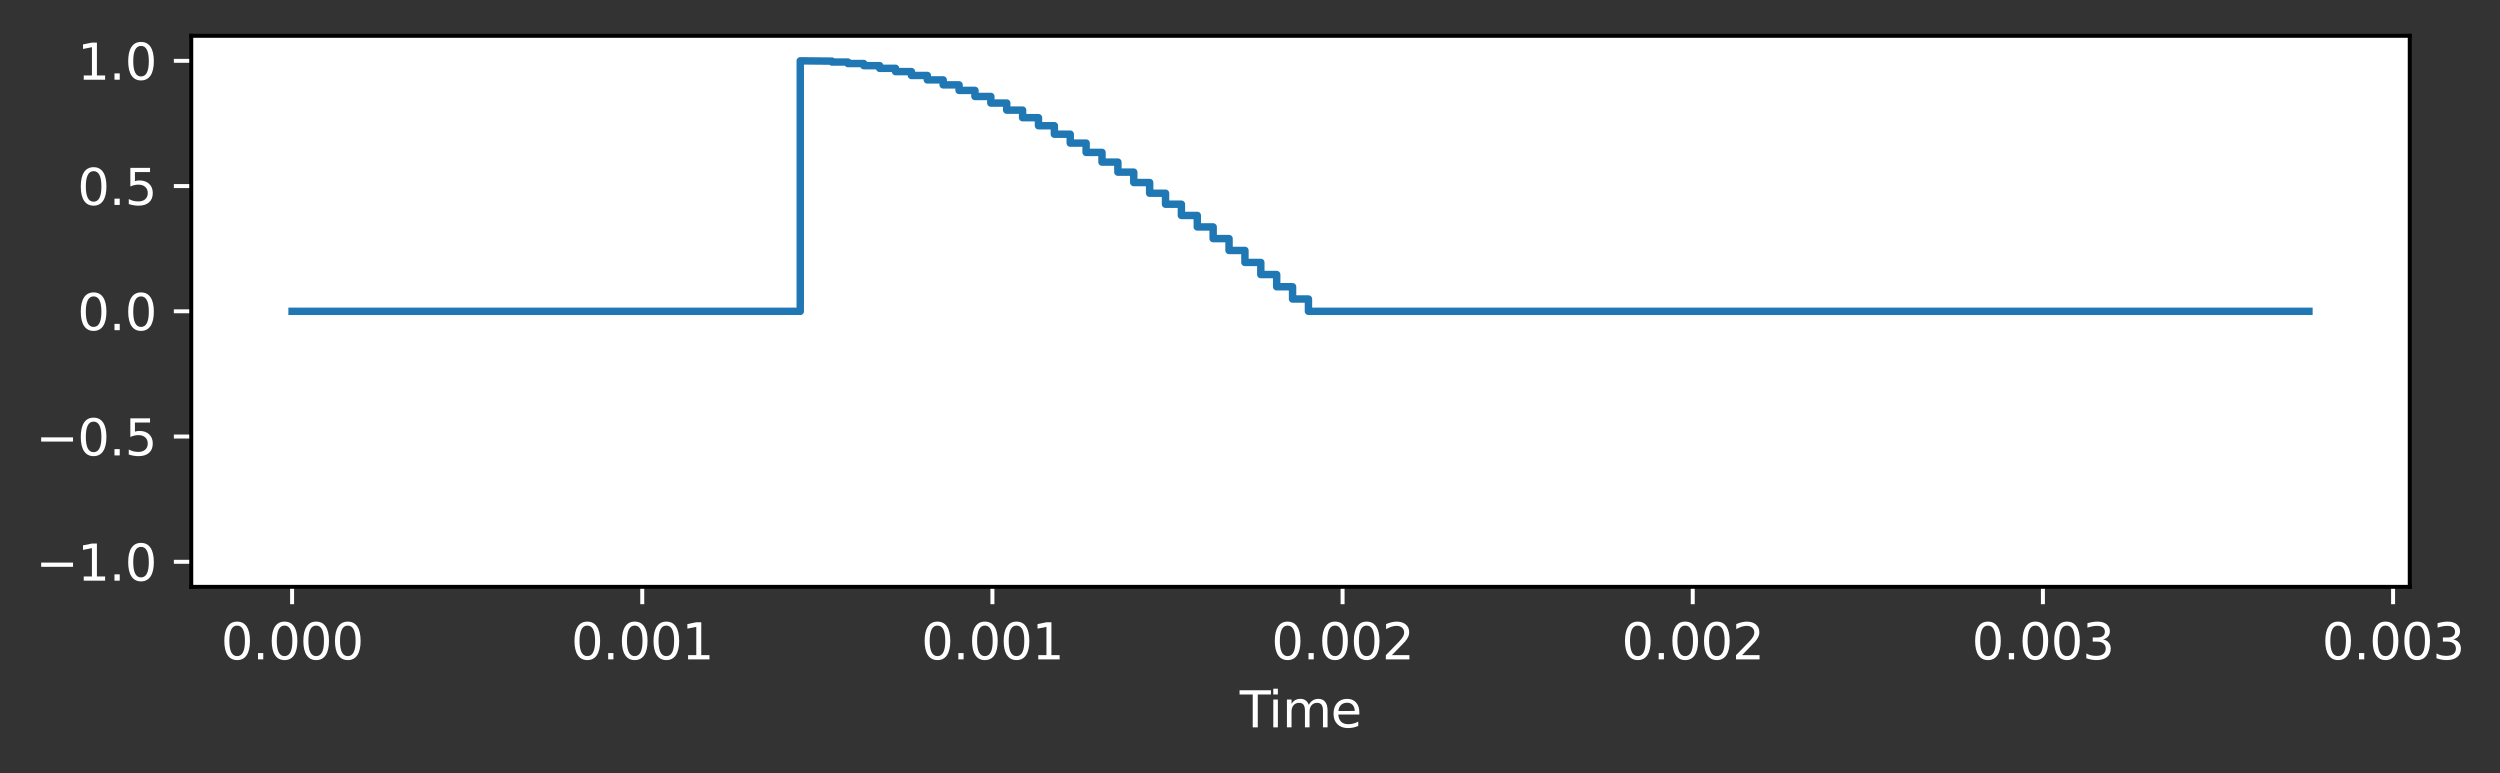 <?xml version="1.0" encoding="utf-8" standalone="no"?>
<!DOCTYPE svg PUBLIC "-//W3C//DTD SVG 1.1//EN"
  "http://www.w3.org/Graphics/SVG/1.1/DTD/svg11.dtd">
<svg xmlns:xlink="http://www.w3.org/1999/xlink" width="503.042pt" height="155.636pt" viewBox="0 0 503.042 155.636" xmlns="http://www.w3.org/2000/svg" version="1.1">
 <rect x="0" y="0" width="503.042" height="155.636" fill="#333333" stroke="none"/>
 <defs>
  <style type="text/css">*{stroke-linejoin: round; stroke-linecap: butt}</style>
 </defs>
 <g id="figure_1">
  <g id="patch_1">
   <path d="M 0 155.636 
L 503.042 155.636 
L 503.042 0 
L 0 0 
L 0 155.636 
z
" style="fill: none; opacity: 0"/>
  </g>
  <g id="axes_1">
   <g id="patch_2">
    <path d="M 38.483 118.08 
L 484.883 118.08 
L 484.883 7.2 
L 38.483 7.2 
z
" style="fill: #ffffff"/>
   </g>
   <g id="matplotlib.axis_1">
    <g id="xtick_1">
     <g id="line2d_1">
      <defs>
       <path id="me465e38bc8" d="M 0 0 
L 0 3.5 
" style="stroke: #ffffff; stroke-width: 0.8"/>
      </defs>
      <g>
       <use xlink:href="#me465e38bc8" x="58.774" y="118.08" style="fill: #ffffff; stroke: #ffffff; stroke-width: 0.8"/>
      </g>
     </g>
     <g id="text_1">
      <!-- 0.000 -->
      <g style="fill: #ffffff" transform="translate(44.46 132.678) scale(0.1 -0.1)">
       <defs>
        <path id="DejaVuSans-30" d="M 2034 4250 
Q 1547 4250 1301 3770 
Q 1056 3291 1056 2328 
Q 1056 1369 1301 889 
Q 1547 409 2034 409 
Q 2525 409 2770 889 
Q 3016 1369 3016 2328 
Q 3016 3291 2770 3770 
Q 2525 4250 2034 4250 
z
M 2034 4750 
Q 2819 4750 3233 4129 
Q 3647 3509 3647 2328 
Q 3647 1150 3233 529 
Q 2819 -91 2034 -91 
Q 1250 -91 836 529 
Q 422 1150 422 2328 
Q 422 3509 836 4129 
Q 1250 4750 2034 4750 
z
" transform="scale(0.016)"/>
        <path id="DejaVuSans-2e" d="M 684 794 
L 1344 794 
L 1344 0 
L 684 0 
L 684 794 
z
" transform="scale(0.016)"/>
       </defs>
       <use xlink:href="#DejaVuSans-30"/>
       <use xlink:href="#DejaVuSans-2e" x="63.623"/>
       <use xlink:href="#DejaVuSans-30" x="95.41"/>
       <use xlink:href="#DejaVuSans-30" x="159.033"/>
       <use xlink:href="#DejaVuSans-30" x="222.656"/>
      </g>
     </g>
    </g>
    <g id="xtick_2">
     <g id="line2d_2">
      <g>
       <use xlink:href="#me465e38bc8" x="129.233" y="118.08" style="fill: #ffffff; stroke: #ffffff; stroke-width: 0.8"/>
      </g>
     </g>
     <g id="text_2">
      <!-- 0.001 -->
      <g style="fill: #ffffff" transform="translate(114.919 132.678) scale(0.1 -0.1)">
       <defs>
        <path id="DejaVuSans-31" d="M 794 531 
L 1825 531 
L 1825 4091 
L 703 3866 
L 703 4441 
L 1819 4666 
L 2450 4666 
L 2450 531 
L 3481 531 
L 3481 0 
L 794 0 
L 794 531 
z
" transform="scale(0.016)"/>
       </defs>
       <use xlink:href="#DejaVuSans-30"/>
       <use xlink:href="#DejaVuSans-2e" x="63.623"/>
       <use xlink:href="#DejaVuSans-30" x="95.41"/>
       <use xlink:href="#DejaVuSans-30" x="159.033"/>
       <use xlink:href="#DejaVuSans-31" x="222.656"/>
      </g>
     </g>
    </g>
    <g id="xtick_3">
     <g id="line2d_3">
      <g>
       <use xlink:href="#me465e38bc8" x="199.692" y="118.08" style="fill: #ffffff; stroke: #ffffff; stroke-width: 0.8"/>
      </g>
     </g>
     <g id="text_3">
      <!-- 0.001 -->
      <g style="fill: #ffffff" transform="translate(185.378 132.678) scale(0.1 -0.1)">
       <use xlink:href="#DejaVuSans-30"/>
       <use xlink:href="#DejaVuSans-2e" x="63.623"/>
       <use xlink:href="#DejaVuSans-30" x="95.41"/>
       <use xlink:href="#DejaVuSans-30" x="159.033"/>
       <use xlink:href="#DejaVuSans-31" x="222.656"/>
      </g>
     </g>
    </g>
    <g id="xtick_4">
     <g id="line2d_4">
      <g>
       <use xlink:href="#me465e38bc8" x="270.151" y="118.08" style="fill: #ffffff; stroke: #ffffff; stroke-width: 0.8"/>
      </g>
     </g>
     <g id="text_4">
      <!-- 0.002 -->
      <g style="fill: #ffffff" transform="translate(255.837 132.678) scale(0.1 -0.1)">
       <defs>
        <path id="DejaVuSans-32" d="M 1228 531 
L 3431 531 
L 3431 0 
L 469 0 
L 469 531 
Q 828 903 1448 1529 
Q 2069 2156 2228 2338 
Q 2531 2678 2651 2914 
Q 2772 3150 2772 3378 
Q 2772 3750 2511 3984 
Q 2250 4219 1831 4219 
Q 1534 4219 1204 4116 
Q 875 4013 500 3803 
L 500 4441 
Q 881 4594 1212 4672 
Q 1544 4750 1819 4750 
Q 2544 4750 2975 4387 
Q 3406 4025 3406 3419 
Q 3406 3131 3298 2873 
Q 3191 2616 2906 2266 
Q 2828 2175 2409 1742 
Q 1991 1309 1228 531 
z
" transform="scale(0.016)"/>
       </defs>
       <use xlink:href="#DejaVuSans-30"/>
       <use xlink:href="#DejaVuSans-2e" x="63.623"/>
       <use xlink:href="#DejaVuSans-30" x="95.41"/>
       <use xlink:href="#DejaVuSans-30" x="159.033"/>
       <use xlink:href="#DejaVuSans-32" x="222.656"/>
      </g>
     </g>
    </g>
    <g id="xtick_5">
     <g id="line2d_5">
      <g>
       <use xlink:href="#me465e38bc8" x="340.61" y="118.08" style="fill: #ffffff; stroke: #ffffff; stroke-width: 0.8"/>
      </g>
     </g>
     <g id="text_5">
      <!-- 0.002 -->
      <g style="fill: #ffffff" transform="translate(326.296 132.678) scale(0.1 -0.1)">
       <use xlink:href="#DejaVuSans-30"/>
       <use xlink:href="#DejaVuSans-2e" x="63.623"/>
       <use xlink:href="#DejaVuSans-30" x="95.41"/>
       <use xlink:href="#DejaVuSans-30" x="159.033"/>
       <use xlink:href="#DejaVuSans-32" x="222.656"/>
      </g>
     </g>
    </g>
    <g id="xtick_6">
     <g id="line2d_6">
      <g>
       <use xlink:href="#me465e38bc8" x="411.069" y="118.08" style="fill: #ffffff; stroke: #ffffff; stroke-width: 0.8"/>
      </g>
     </g>
     <g id="text_6">
      <!-- 0.003 -->
      <g style="fill: #ffffff" transform="translate(396.755 132.678) scale(0.1 -0.1)">
       <defs>
        <path id="DejaVuSans-33" d="M 2597 2516 
Q 3050 2419 3304 2112 
Q 3559 1806 3559 1356 
Q 3559 666 3084 287 
Q 2609 -91 1734 -91 
Q 1441 -91 1130 -33 
Q 819 25 488 141 
L 488 750 
Q 750 597 1062 519 
Q 1375 441 1716 441 
Q 2309 441 2620 675 
Q 2931 909 2931 1356 
Q 2931 1769 2642 2001 
Q 2353 2234 1838 2234 
L 1294 2234 
L 1294 2753 
L 1863 2753 
Q 2328 2753 2575 2939 
Q 2822 3125 2822 3475 
Q 2822 3834 2567 4026 
Q 2313 4219 1838 4219 
Q 1578 4219 1281 4162 
Q 984 4106 628 3988 
L 628 4550 
Q 988 4650 1302 4700 
Q 1616 4750 1894 4750 
Q 2613 4750 3031 4423 
Q 3450 4097 3450 3541 
Q 3450 3153 3228 2886 
Q 3006 2619 2597 2516 
z
" transform="scale(0.016)"/>
       </defs>
       <use xlink:href="#DejaVuSans-30"/>
       <use xlink:href="#DejaVuSans-2e" x="63.623"/>
       <use xlink:href="#DejaVuSans-30" x="95.41"/>
       <use xlink:href="#DejaVuSans-30" x="159.033"/>
       <use xlink:href="#DejaVuSans-33" x="222.656"/>
      </g>
     </g>
    </g>
    <g id="xtick_7">
     <g id="line2d_7">
      <g>
       <use xlink:href="#me465e38bc8" x="481.528" y="118.08" style="fill: #ffffff; stroke: #ffffff; stroke-width: 0.8"/>
      </g>
     </g>
     <g id="text_7">
      <!-- 0.003 -->
      <g style="fill: #ffffff" transform="translate(467.214 132.678) scale(0.1 -0.1)">
       <use xlink:href="#DejaVuSans-30"/>
       <use xlink:href="#DejaVuSans-2e" x="63.623"/>
       <use xlink:href="#DejaVuSans-30" x="95.41"/>
       <use xlink:href="#DejaVuSans-30" x="159.033"/>
       <use xlink:href="#DejaVuSans-33" x="222.656"/>
      </g>
     </g>
    </g>
    <g id="text_8">
     <!-- Time -->
     <g style="fill: #ffffff" transform="translate(249.449 146.357) scale(0.1 -0.1)">
      <defs>
       <path id="DejaVuSans-54" d="M -19 4666 
L 3928 4666 
L 3928 4134 
L 2272 4134 
L 2272 0 
L 1638 0 
L 1638 4134 
L -19 4134 
L -19 4666 
z
" transform="scale(0.016)"/>
       <path id="DejaVuSans-69" d="M 603 3500 
L 1178 3500 
L 1178 0 
L 603 0 
L 603 3500 
z
M 603 4863 
L 1178 4863 
L 1178 4134 
L 603 4134 
L 603 4863 
z
" transform="scale(0.016)"/>
       <path id="DejaVuSans-6d" d="M 3328 2828 
Q 3544 3216 3844 3400 
Q 4144 3584 4550 3584 
Q 5097 3584 5394 3201 
Q 5691 2819 5691 2113 
L 5691 0 
L 5113 0 
L 5113 2094 
Q 5113 2597 4934 2840 
Q 4756 3084 4391 3084 
Q 3944 3084 3684 2787 
Q 3425 2491 3425 1978 
L 3425 0 
L 2847 0 
L 2847 2094 
Q 2847 2600 2669 2842 
Q 2491 3084 2119 3084 
Q 1678 3084 1418 2786 
Q 1159 2488 1159 1978 
L 1159 0 
L 581 0 
L 581 3500 
L 1159 3500 
L 1159 2956 
Q 1356 3278 1631 3431 
Q 1906 3584 2284 3584 
Q 2666 3584 2933 3390 
Q 3200 3197 3328 2828 
z
" transform="scale(0.016)"/>
       <path id="DejaVuSans-65" d="M 3597 1894 
L 3597 1613 
L 953 1613 
Q 991 1019 1311 708 
Q 1631 397 2203 397 
Q 2534 397 2845 478 
Q 3156 559 3463 722 
L 3463 178 
Q 3153 47 2828 -22 
Q 2503 -91 2169 -91 
Q 1331 -91 842 396 
Q 353 884 353 1716 
Q 353 2575 817 3079 
Q 1281 3584 2069 3584 
Q 2775 3584 3186 3129 
Q 3597 2675 3597 1894 
z
M 3022 2063 
Q 3016 2534 2758 2815 
Q 2500 3097 2075 3097 
Q 1594 3097 1305 2825 
Q 1016 2553 972 2059 
L 3022 2063 
z
" transform="scale(0.016)"/>
      </defs>
      <use xlink:href="#DejaVuSans-54"/>
      <use xlink:href="#DejaVuSans-69" x="57.959"/>
      <use xlink:href="#DejaVuSans-6d" x="85.742"/>
      <use xlink:href="#DejaVuSans-65" x="183.154"/>
     </g>
    </g>
   </g>
   <g id="matplotlib.axis_2">
    <g id="ytick_1">
     <g id="line2d_8">
      <defs>
       <path id="m305a975f91" d="M 0 0 
L -3.5 0 
" style="stroke: #ffffff; stroke-width: 0.8"/>
      </defs>
      <g>
       <use xlink:href="#m305a975f91" x="38.483" y="113.04" style="fill: #ffffff; stroke: #ffffff; stroke-width: 0.8"/>
      </g>
     </g>
     <g id="text_9">
      <!-- −1.0 -->
      <g style="fill: #ffffff" transform="translate(7.2 116.839) scale(0.1 -0.1)">
       <defs>
        <path id="DejaVuSans-2212" d="M 678 2272 
L 4684 2272 
L 4684 1741 
L 678 1741 
L 678 2272 
z
" transform="scale(0.016)"/>
       </defs>
       <use xlink:href="#DejaVuSans-2212"/>
       <use xlink:href="#DejaVuSans-31" x="83.789"/>
       <use xlink:href="#DejaVuSans-2e" x="147.412"/>
       <use xlink:href="#DejaVuSans-30" x="179.199"/>
      </g>
     </g>
    </g>
    <g id="ytick_2">
     <g id="line2d_9">
      <g>
       <use xlink:href="#m305a975f91" x="38.483" y="87.84" style="fill: #ffffff; stroke: #ffffff; stroke-width: 0.8"/>
      </g>
     </g>
     <g id="text_10">
      <!-- −0.5 -->
      <g style="fill: #ffffff" transform="translate(7.2 91.639) scale(0.1 -0.1)">
       <defs>
        <path id="DejaVuSans-35" d="M 691 4666 
L 3169 4666 
L 3169 4134 
L 1269 4134 
L 1269 2991 
Q 1406 3038 1543 3061 
Q 1681 3084 1819 3084 
Q 2600 3084 3056 2656 
Q 3513 2228 3513 1497 
Q 3513 744 3044 326 
Q 2575 -91 1722 -91 
Q 1428 -91 1123 -41 
Q 819 9 494 109 
L 494 744 
Q 775 591 1075 516 
Q 1375 441 1709 441 
Q 2250 441 2565 725 
Q 2881 1009 2881 1497 
Q 2881 1984 2565 2268 
Q 2250 2553 1709 2553 
Q 1456 2553 1204 2497 
Q 953 2441 691 2322 
L 691 4666 
z
" transform="scale(0.016)"/>
       </defs>
       <use xlink:href="#DejaVuSans-2212"/>
       <use xlink:href="#DejaVuSans-30" x="83.789"/>
       <use xlink:href="#DejaVuSans-2e" x="147.412"/>
       <use xlink:href="#DejaVuSans-35" x="179.199"/>
      </g>
     </g>
    </g>
    <g id="ytick_3">
     <g id="line2d_10">
      <g>
       <use xlink:href="#m305a975f91" x="38.483" y="62.64" style="fill: #ffffff; stroke: #ffffff; stroke-width: 0.8"/>
      </g>
     </g>
     <g id="text_11">
      <!-- 0.0 -->
      <g style="fill: #ffffff" transform="translate(15.58 66.439) scale(0.1 -0.1)">
       <use xlink:href="#DejaVuSans-30"/>
       <use xlink:href="#DejaVuSans-2e" x="63.623"/>
       <use xlink:href="#DejaVuSans-30" x="95.41"/>
      </g>
     </g>
    </g>
    <g id="ytick_4">
     <g id="line2d_11">
      <g>
       <use xlink:href="#m305a975f91" x="38.483" y="37.44" style="fill: #ffffff; stroke: #ffffff; stroke-width: 0.8"/>
      </g>
     </g>
     <g id="text_12">
      <!-- 0.5 -->
      <g style="fill: #ffffff" transform="translate(15.58 41.239) scale(0.1 -0.1)">
       <use xlink:href="#DejaVuSans-30"/>
       <use xlink:href="#DejaVuSans-2e" x="63.623"/>
       <use xlink:href="#DejaVuSans-35" x="95.41"/>
      </g>
     </g>
    </g>
    <g id="ytick_5">
     <g id="line2d_12">
      <g>
       <use xlink:href="#m305a975f91" x="38.483" y="12.24" style="fill: #ffffff; stroke: #ffffff; stroke-width: 0.8"/>
      </g>
     </g>
     <g id="text_13">
      <!-- 1.0 -->
      <g style="fill: #ffffff" transform="translate(15.58 16.039) scale(0.1 -0.1)">
       <use xlink:href="#DejaVuSans-31"/>
       <use xlink:href="#DejaVuSans-2e" x="63.623"/>
       <use xlink:href="#DejaVuSans-30" x="95.41"/>
      </g>
     </g>
    </g>
   </g>
   <g id="line2d_13">
    <path d="M 58.774 62.64 
L 161.027 62.64 
L 161.027 12.24 
L 167.418 12.301 
L 167.418 12.483 
L 170.613 12.483 
L 170.613 12.786 
L 173.809 12.786 
L 173.809 13.208 
L 177.004 13.208 
L 177.004 13.75 
L 180.2 13.75 
L 180.2 14.41 
L 183.395 14.41 
L 183.395 15.186 
L 186.59 15.186 
L 186.59 16.076 
L 189.786 16.076 
L 189.786 17.079 
L 192.981 17.079 
L 192.981 18.191 
L 196.177 18.191 
L 196.177 19.41 
L 199.372 19.41 
L 199.372 20.734 
L 202.568 20.734 
L 202.568 22.158 
L 205.763 22.158 
L 205.763 23.68 
L 208.958 23.68 
L 208.958 25.296 
L 212.154 25.296 
L 212.154 27.002 
L 215.349 27.002 
L 215.349 28.793 
L 218.545 28.793 
L 218.545 30.667 
L 221.74 30.667 
L 221.74 32.617 
L 224.935 32.617 
L 224.935 34.639 
L 228.131 34.639 
L 228.131 36.729 
L 231.326 36.729 
L 231.326 38.882 
L 234.522 38.882 
L 234.522 41.091 
L 237.717 41.091 
L 237.717 43.353 
L 240.913 43.353 
L 240.913 45.661 
L 244.108 45.661 
L 244.108 48.01 
L 247.303 48.01 
L 247.303 50.394 
L 250.499 50.394 
L 250.499 52.807 
L 253.694 52.807 
L 253.694 55.245 
L 256.89 55.245 
L 256.89 57.7 
L 260.085 57.7 
L 260.085 60.167 
L 263.281 60.167 
L 263.281 62.64 
L 464.592 62.64 
L 464.592 62.64 
" clip-path="url(#pe35857fb9b)" style="fill: none; stroke: #1f77b4; stroke-width: 1.5; stroke-linecap: square"/>
   </g>
   <g id="patch_3">
    <path d="M 38.483 118.08 
L 38.483 7.2 
" style="fill: none; stroke: #000000; stroke-width: 0.8; stroke-linejoin: miter; stroke-linecap: square"/>
   </g>
   <g id="patch_4">
    <path d="M 484.883 118.08 
L 484.883 7.2 
" style="fill: none; stroke: #000000; stroke-width: 0.8; stroke-linejoin: miter; stroke-linecap: square"/>
   </g>
   <g id="patch_5">
    <path d="M 38.483 118.08 
L 484.883 118.08 
" style="fill: none; stroke: #000000; stroke-width: 0.8; stroke-linejoin: miter; stroke-linecap: square"/>
   </g>
   <g id="patch_6">
    <path d="M 38.483 7.2 
L 484.883 7.2 
" style="fill: none; stroke: #000000; stroke-width: 0.8; stroke-linejoin: miter; stroke-linecap: square"/>
   </g>
  </g>
 </g>
 <defs>
  <clipPath id="pe35857fb9b">
   <rect x="38.483" y="7.2" width="446.4" height="110.88"/>
  </clipPath>
 </defs>
</svg>
